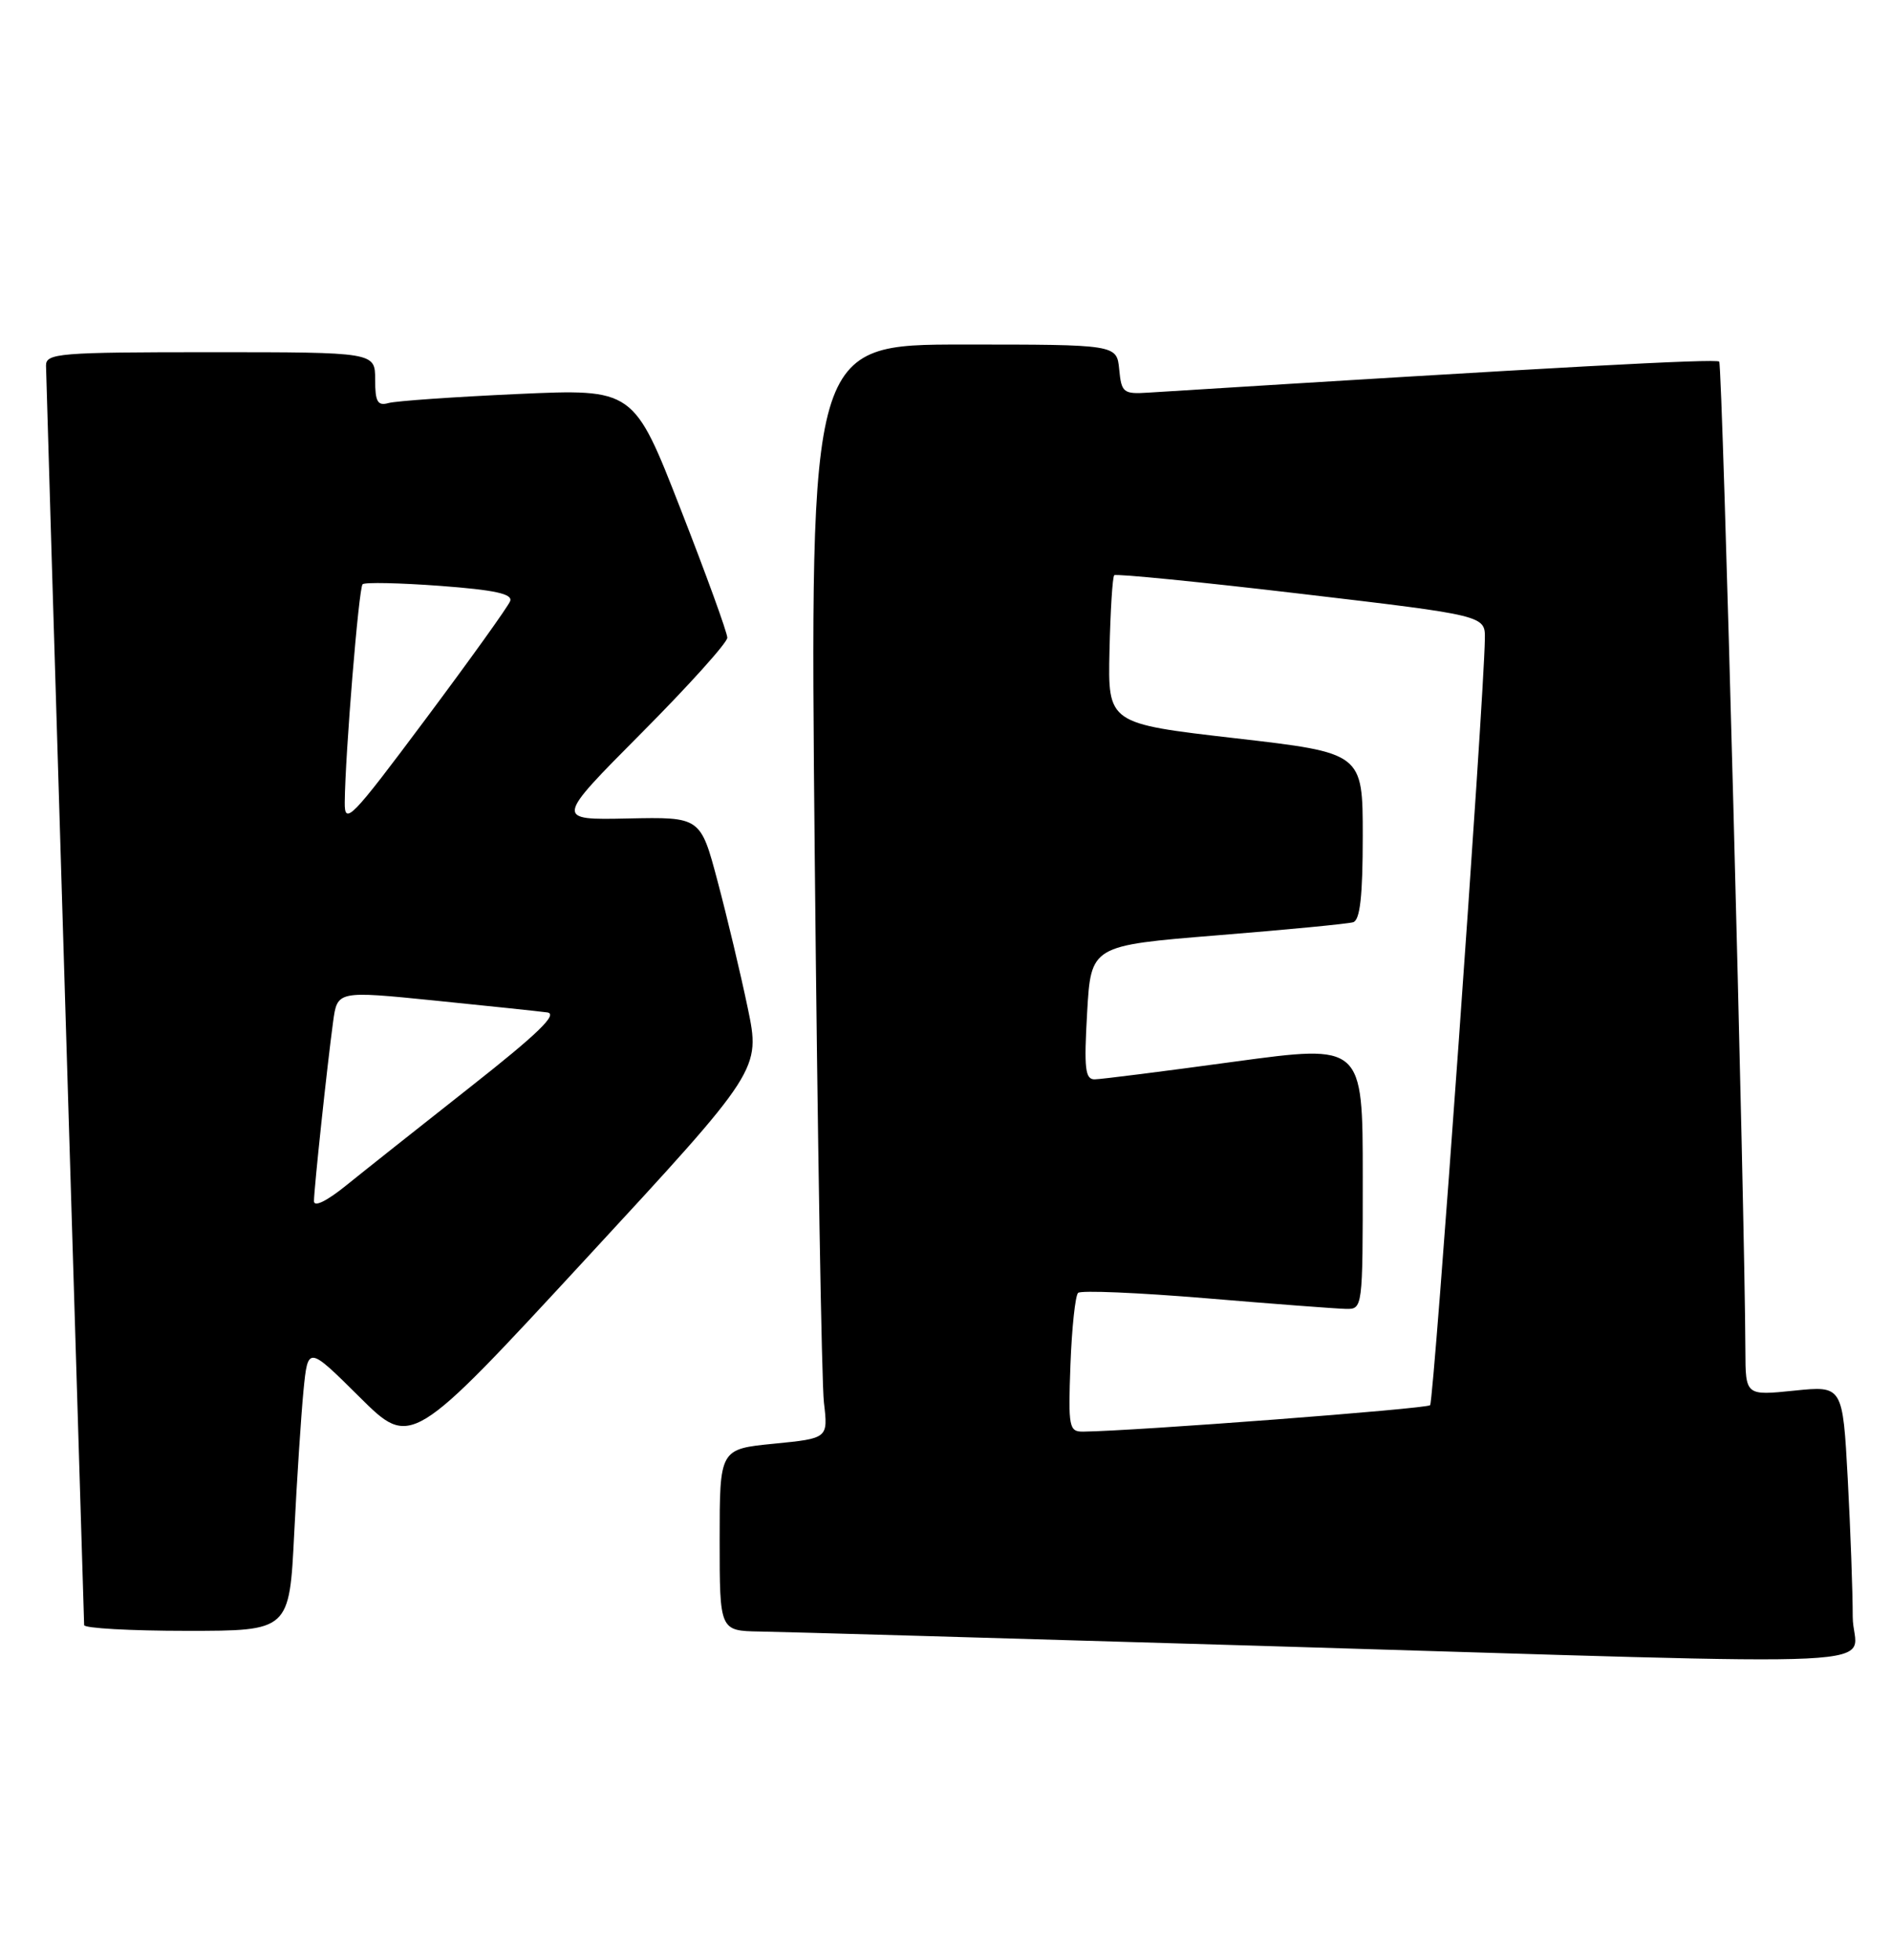 <?xml version="1.0" encoding="UTF-8" standalone="no"?>
<!DOCTYPE svg PUBLIC "-//W3C//DTD SVG 1.1//EN" "http://www.w3.org/Graphics/SVG/1.1/DTD/svg11.dtd" >
<svg xmlns="http://www.w3.org/2000/svg" xmlns:xlink="http://www.w3.org/1999/xlink" version="1.1" viewBox="0 0 247 256">
 <g >
 <path fill="currentColor"
d=" M 242.00 211.16 C 242.00 207.94 241.71 199.84 241.35 193.14 C 240.69 180.98 240.69 180.98 234.35 181.63 C 228.00 182.28 228.00 182.28 227.98 176.39 C 227.92 158.31 224.99 47.66 224.56 47.23 C 224.15 46.82 203.25 47.95 150.00 51.28 C 146.73 51.49 146.48 51.29 146.19 48.25 C 145.87 45.00 145.87 45.00 125.82 45.00 C 105.77 45.00 105.77 45.00 106.42 111.75 C 106.78 148.46 107.32 180.61 107.62 183.18 C 108.17 187.86 108.17 187.86 101.08 188.56 C 94.00 189.26 94.00 189.26 94.00 201.13 C 94.00 213.00 94.00 213.00 99.25 213.09 C 102.14 213.13 131.27 213.97 164.00 214.94 C 251.90 217.56 242.00 218.04 242.00 211.16 Z  M 38.43 200.25 C 38.78 193.24 39.33 184.86 39.64 181.64 C 40.22 175.77 40.22 175.77 46.96 182.46 C 53.69 189.14 53.69 189.14 76.52 164.42 C 99.35 139.71 99.35 139.71 97.66 131.61 C 96.73 127.15 94.96 119.72 93.73 115.10 C 91.50 106.70 91.50 106.70 82.00 106.90 C 72.50 107.10 72.50 107.10 83.75 95.78 C 89.94 89.56 95.00 83.94 95.00 83.29 C 95.00 82.64 92.25 75.06 88.88 66.44 C 82.77 50.78 82.77 50.78 67.63 51.46 C 59.31 51.84 51.71 52.37 50.75 52.64 C 49.32 53.04 49.00 52.49 49.00 49.57 C 49.00 46.00 49.00 46.00 27.50 46.00 C 7.69 46.00 6.00 46.14 6.01 47.75 C 6.02 48.71 7.14 85.95 8.50 130.50 C 9.86 175.05 10.98 211.84 10.99 212.25 C 10.99 212.66 17.03 213.00 24.40 213.00 C 37.80 213.00 37.80 213.00 38.43 200.25 Z  M 139.82 178.25 C 140.00 173.44 140.45 169.21 140.82 168.86 C 141.19 168.51 148.70 168.83 157.50 169.56 C 166.30 170.30 174.51 170.92 175.75 170.95 C 178.00 171.00 178.00 170.99 178.00 153.69 C 178.00 136.39 178.00 136.39 161.25 138.66 C 152.04 139.92 143.82 140.96 143.00 140.97 C 141.74 141.00 141.58 139.60 142.00 132.25 C 142.50 123.50 142.50 123.50 159.00 122.16 C 168.07 121.43 176.06 120.66 176.75 120.45 C 177.65 120.17 178.00 117.02 178.00 109.20 C 178.00 98.34 178.00 98.34 161.35 96.42 C 144.71 94.50 144.71 94.50 144.92 85.02 C 145.04 79.80 145.31 75.35 145.54 75.13 C 145.76 74.91 156.76 76.00 169.97 77.56 C 194.00 80.39 194.00 80.39 193.95 83.45 C 193.83 91.65 187.29 183.04 186.80 183.53 C 186.33 184.00 148.25 186.90 141.50 186.98 C 139.63 187.00 139.52 186.45 139.82 178.25 Z  M 41.01 156.87 C 41.02 155.24 42.73 139.19 43.51 133.45 C 44.06 129.40 44.06 129.40 56.78 130.68 C 63.78 131.39 70.39 132.08 71.48 132.23 C 72.93 132.43 70.27 135.01 61.48 141.93 C 54.89 147.12 47.59 152.91 45.25 154.80 C 42.67 156.89 41.00 157.70 41.01 156.87 Z  M 45.03 104.80 C 45.09 98.46 46.86 76.81 47.36 76.31 C 47.64 76.03 52.20 76.13 57.49 76.52 C 64.68 77.06 67.00 77.57 66.63 78.52 C 66.36 79.23 61.38 86.17 55.57 93.95 C 45.85 106.97 45.00 107.84 45.03 104.80 Z "/>
</g>
</svg>